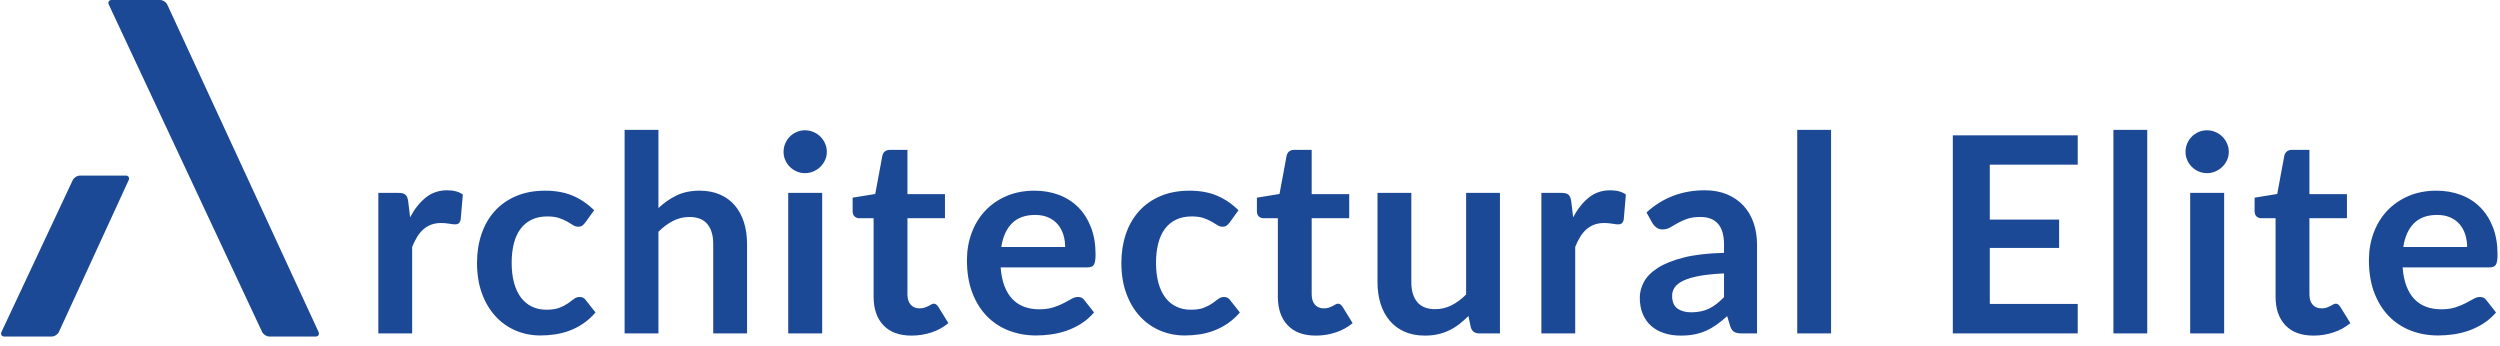 <?xml version="1.0" encoding="UTF-8"?>
<svg width="246px" height="34px" viewBox="0 0 246 34" version="1.1" xmlns="http://www.w3.org/2000/svg" xmlns:xlink="http://www.w3.org/1999/xlink">
    <!-- Generator: Sketch 42 (36781) - http://www.bohemiancoding.com/sketch -->
    <title>Group 6</title>
    <desc>Created with Sketch.</desc>
    <defs></defs>
    <g id="Job-Listing-Page" stroke="none" stroke-width="1" fill="none" fill-rule="evenodd">
        <g id="Job-Listing-Desktop" transform="translate(-121, -55)" fill="#1C4996">
            <g id="Nav" transform="translate(120, 48)">
                <g id="Group-6" transform="translate(0, 7)">
                    <g id="Group-5" transform="translate(0.935, 0)">
                        <path d="M25.854,0.455 C25.972,0.204 26.292,7.10542736e-15 26.56,7.10542736e-15 L31.126,7.10542736e-15 C31.398,7.10542736e-15 31.521,0.211 31.408,0.455 L16.527,32.657 C16.411,32.909 16.098,33.113 15.825,33.113 L11.049,33.113 C10.777,33.113 10.657,32.901 10.771,32.657 L25.854,0.455 Z" id="Rectangle-3" transform="translate(21.089, 16.556) scale(1, -1) translate(-21.089, -16.556) "></path>
                        <path d="M7.219,17.733 C7.337,17.481 7.656,17.276 7.941,17.276 L12.425,17.276 C12.706,17.276 12.841,17.476 12.723,17.733 L5.863,32.656 C5.747,32.908 5.439,33.113 5.152,33.113 L0.502,33.113 C0.225,33.113 0.094,32.912 0.214,32.656 L7.219,17.733 Z" id="Rectangle-3"></path>
                    </g>
                    <path d="M38.228,32.807 L38.228,18.979 L40.183,18.979 C40.524,18.979 40.762,19.039 40.897,19.161 C41.032,19.282 41.122,19.5 41.166,19.814 L41.355,21.378 C41.795,20.551 42.312,19.902 42.905,19.43 C43.498,18.959 44.199,18.723 45.008,18.723 C45.646,18.723 46.158,18.862 46.544,19.14 L46.329,21.634 C46.284,21.796 46.219,21.91 46.133,21.978 C46.048,22.045 45.933,22.079 45.79,22.079 C45.655,22.079 45.455,22.056 45.19,22.011 C44.925,21.966 44.666,21.944 44.415,21.944 C44.046,21.944 43.718,21.998 43.431,22.106 C43.143,22.214 42.885,22.369 42.656,22.571 C42.427,22.773 42.225,23.018 42.049,23.305 C41.874,23.593 41.71,23.921 41.557,24.289 L41.557,32.807 L38.228,32.807 Z M58.586,21.904 C58.487,22.029 58.391,22.128 58.297,22.2 C58.202,22.272 58.065,22.308 57.885,22.308 C57.715,22.308 57.548,22.256 57.387,22.153 C57.225,22.05 57.032,21.933 56.807,21.802 C56.583,21.672 56.315,21.555 56.005,21.452 C55.695,21.349 55.311,21.297 54.853,21.297 C54.269,21.297 53.757,21.403 53.316,21.614 C52.876,21.825 52.51,22.128 52.218,22.524 C51.926,22.919 51.708,23.397 51.564,23.959 C51.42,24.521 51.348,25.156 51.348,25.866 C51.348,26.603 51.427,27.259 51.584,27.834 C51.742,28.409 51.968,28.892 52.265,29.283 C52.562,29.674 52.921,29.97 53.343,30.172 C53.766,30.375 54.242,30.476 54.772,30.476 C55.302,30.476 55.731,30.411 56.059,30.28 C56.387,30.15 56.663,30.006 56.888,29.849 C57.113,29.692 57.308,29.548 57.474,29.418 C57.641,29.287 57.827,29.222 58.034,29.222 C58.303,29.222 58.505,29.326 58.64,29.532 L59.597,30.745 C59.229,31.177 58.829,31.538 58.398,31.83 C57.966,32.122 57.519,32.356 57.057,32.531 C56.594,32.706 56.118,32.83 55.628,32.902 C55.138,32.974 54.651,33.01 54.165,33.01 C53.312,33.01 52.508,32.85 51.753,32.531 C50.998,32.212 50.338,31.747 49.772,31.136 C49.205,30.525 48.758,29.777 48.43,28.892 C48.102,28.007 47.938,26.998 47.938,25.866 C47.938,24.851 48.085,23.91 48.377,23.042 C48.669,22.175 49.098,21.425 49.664,20.792 C50.23,20.158 50.931,19.662 51.766,19.302 C52.602,18.943 53.563,18.763 54.651,18.763 C55.684,18.763 56.589,18.929 57.367,19.262 C58.144,19.594 58.842,20.07 59.462,20.69 L58.586,21.904 Z M62.461,32.807 L62.461,12.779 L65.79,12.779 L65.79,20.475 C66.329,19.963 66.922,19.549 67.569,19.235 C68.216,18.92 68.975,18.763 69.847,18.763 C70.601,18.763 71.271,18.891 71.855,19.147 C72.439,19.403 72.926,19.763 73.317,20.225 C73.708,20.688 74.005,21.241 74.207,21.883 C74.409,22.526 74.51,23.233 74.51,24.006 L74.51,32.807 L71.181,32.807 L71.181,24.006 C71.181,23.162 70.988,22.508 70.601,22.045 C70.215,21.582 69.626,21.351 68.836,21.351 C68.261,21.351 67.722,21.481 67.218,21.742 C66.715,22.002 66.239,22.357 65.79,22.807 L65.79,32.807 L62.461,32.807 Z M81.902,18.979 L81.902,32.807 L78.56,32.807 L78.56,18.979 L81.902,18.979 Z M82.36,14.949 C82.36,15.236 82.302,15.506 82.185,15.757 C82.068,16.009 81.913,16.229 81.72,16.418 C81.527,16.607 81.3,16.757 81.04,16.869 C80.779,16.982 80.5,17.038 80.204,17.038 C79.916,17.038 79.645,16.982 79.388,16.869 C79.132,16.757 78.91,16.607 78.721,16.418 C78.533,16.229 78.382,16.009 78.27,15.757 C78.157,15.506 78.101,15.236 78.101,14.949 C78.101,14.652 78.157,14.374 78.27,14.113 C78.382,13.853 78.533,13.628 78.721,13.439 C78.91,13.25 79.132,13.1 79.388,12.988 C79.645,12.875 79.916,12.819 80.204,12.819 C80.5,12.819 80.779,12.875 81.04,12.988 C81.3,13.1 81.527,13.25 81.72,13.439 C81.913,13.628 82.068,13.853 82.185,14.113 C82.302,14.374 82.36,14.652 82.36,14.949 Z M90.696,33.023 C89.492,33.023 88.569,32.684 87.926,32.005 C87.284,31.327 86.962,30.39 86.962,29.195 L86.962,21.472 L85.547,21.472 C85.368,21.472 85.215,21.414 85.089,21.297 C84.963,21.18 84.9,21.005 84.9,20.771 L84.9,19.45 L87.124,19.087 L87.825,15.313 C87.87,15.133 87.955,14.994 88.081,14.895 C88.207,14.796 88.369,14.747 88.566,14.747 L90.292,14.747 L90.292,19.1 L93.985,19.1 L93.985,21.472 L90.292,21.472 L90.292,28.966 C90.292,29.397 90.397,29.734 90.608,29.977 C90.819,30.22 91.109,30.341 91.478,30.341 C91.684,30.341 91.857,30.316 91.997,30.267 C92.136,30.217 92.257,30.166 92.36,30.112 C92.464,30.058 92.556,30.006 92.637,29.957 C92.718,29.907 92.799,29.883 92.879,29.883 C92.978,29.883 93.059,29.907 93.122,29.957 C93.185,30.006 93.252,30.08 93.324,30.179 L94.322,31.797 C93.836,32.201 93.279,32.506 92.65,32.713 C92.021,32.92 91.37,33.023 90.696,33.023 Z M102.792,18.763 C103.663,18.763 104.468,18.902 105.204,19.181 C105.941,19.459 106.575,19.866 107.105,20.401 C107.635,20.935 108.051,21.591 108.352,22.369 C108.653,23.146 108.803,24.033 108.803,25.03 C108.803,25.534 108.749,25.873 108.641,26.048 C108.534,26.223 108.327,26.311 108.021,26.311 L99.463,26.311 C99.517,27.021 99.642,27.634 99.84,28.151 C100.038,28.667 100.298,29.094 100.622,29.431 C100.945,29.768 101.329,30.02 101.774,30.186 C102.219,30.352 102.711,30.435 103.25,30.435 C103.789,30.435 104.254,30.372 104.645,30.247 C105.036,30.121 105.377,29.982 105.669,29.829 C105.962,29.676 106.218,29.537 106.438,29.411 C106.658,29.285 106.871,29.222 107.078,29.222 C107.357,29.222 107.563,29.326 107.698,29.532 L108.655,30.745 C108.287,31.177 107.873,31.538 107.415,31.83 C106.957,32.122 106.478,32.356 105.979,32.531 C105.481,32.706 104.973,32.83 104.456,32.902 C103.94,32.974 103.439,33.01 102.954,33.01 C101.992,33.01 101.098,32.85 100.271,32.531 C99.445,32.212 98.726,31.74 98.115,31.116 C97.504,30.491 97.023,29.719 96.673,28.798 C96.322,27.877 96.147,26.81 96.147,25.597 C96.147,24.653 96.3,23.766 96.605,22.935 C96.911,22.103 97.349,21.38 97.919,20.765 C98.49,20.149 99.186,19.662 100.009,19.302 C100.831,18.943 101.759,18.763 102.792,18.763 Z M102.859,21.149 C101.889,21.149 101.13,21.423 100.581,21.971 C100.033,22.519 99.683,23.296 99.53,24.303 L105.811,24.303 C105.811,23.871 105.75,23.465 105.629,23.083 C105.508,22.701 105.326,22.366 105.083,22.079 C104.841,21.791 104.533,21.564 104.16,21.398 C103.787,21.232 103.353,21.149 102.859,21.149 Z M121.991,21.904 C121.892,22.029 121.795,22.128 121.701,22.2 C121.607,22.272 121.47,22.308 121.29,22.308 C121.119,22.308 120.953,22.256 120.791,22.153 C120.63,22.05 120.436,21.933 120.212,21.802 C119.987,21.672 119.72,21.555 119.41,21.452 C119.1,21.349 118.716,21.297 118.257,21.297 C117.673,21.297 117.161,21.403 116.721,21.614 C116.281,21.825 115.914,22.128 115.622,22.524 C115.33,22.919 115.112,23.397 114.969,23.959 C114.825,24.521 114.753,25.156 114.753,25.866 C114.753,26.603 114.832,27.259 114.989,27.834 C115.146,28.409 115.373,28.892 115.67,29.283 C115.966,29.674 116.325,29.97 116.748,30.172 C117.17,30.375 117.646,30.476 118.177,30.476 C118.707,30.476 119.136,30.411 119.464,30.28 C119.792,30.15 120.068,30.006 120.293,29.849 C120.517,29.692 120.713,29.548 120.879,29.418 C121.045,29.287 121.232,29.222 121.438,29.222 C121.708,29.222 121.91,29.326 122.045,29.532 L123.002,30.745 C122.633,31.177 122.233,31.538 121.802,31.83 C121.371,32.122 120.924,32.356 120.461,32.531 C119.998,32.706 119.522,32.83 119.032,32.902 C118.543,32.974 118.055,33.01 117.57,33.01 C116.716,33.01 115.912,32.85 115.157,32.531 C114.403,32.212 113.742,31.747 113.176,31.136 C112.61,30.525 112.163,29.777 111.835,28.892 C111.507,28.007 111.343,26.998 111.343,25.866 C111.343,24.851 111.489,23.91 111.781,23.042 C112.073,22.175 112.502,21.425 113.068,20.792 C113.634,20.158 114.335,19.662 115.171,19.302 C116.007,18.943 116.968,18.763 118.055,18.763 C119.089,18.763 119.994,18.929 120.771,19.262 C121.548,19.594 122.247,20.07 122.867,20.69 L121.991,21.904 Z M130.475,33.023 C129.271,33.023 128.347,32.684 127.705,32.005 C127.062,31.327 126.741,30.39 126.741,29.195 L126.741,21.472 L125.326,21.472 C125.146,21.472 124.993,21.414 124.868,21.297 C124.742,21.18 124.679,21.005 124.679,20.771 L124.679,19.45 L126.903,19.087 L127.604,15.313 C127.649,15.133 127.734,14.994 127.86,14.895 C127.986,14.796 128.147,14.747 128.345,14.747 L130.07,14.747 L130.07,19.1 L133.763,19.1 L133.763,21.472 L130.07,21.472 L130.07,28.966 C130.07,29.397 130.176,29.734 130.387,29.977 C130.598,30.22 130.888,30.341 131.256,30.341 C131.463,30.341 131.636,30.316 131.775,30.267 C131.915,30.217 132.036,30.166 132.139,30.112 C132.243,30.058 132.335,30.006 132.416,29.957 C132.496,29.907 132.577,29.883 132.658,29.883 C132.757,29.883 132.838,29.907 132.901,29.957 C132.964,30.006 133.031,30.08 133.103,30.179 L134.1,31.797 C133.615,32.201 133.058,32.506 132.429,32.713 C131.8,32.92 131.149,33.023 130.475,33.023 Z M139.875,18.979 L139.875,27.767 C139.875,28.611 140.07,29.265 140.461,29.728 C140.852,30.19 141.438,30.422 142.22,30.422 C142.795,30.422 143.334,30.294 143.838,30.038 C144.341,29.782 144.817,29.429 145.266,28.98 L145.266,18.979 L148.595,18.979 L148.595,32.807 L146.56,32.807 C146.12,32.807 145.841,32.605 145.725,32.201 L145.495,31.096 C145.208,31.383 144.911,31.646 144.606,31.884 C144.3,32.122 143.972,32.327 143.622,32.497 C143.271,32.668 142.899,32.798 142.503,32.888 C142.108,32.978 141.677,33.023 141.209,33.023 C140.454,33.023 139.787,32.895 139.208,32.639 C138.628,32.383 138.141,32.021 137.745,31.554 C137.35,31.087 137.051,30.532 136.849,29.889 C136.647,29.247 136.546,28.539 136.546,27.767 L136.546,18.979 L139.875,18.979 Z M152.672,32.807 L152.672,18.979 L154.626,18.979 C154.968,18.979 155.206,19.039 155.34,19.161 C155.475,19.282 155.565,19.5 155.61,19.814 L155.799,21.378 C156.239,20.551 156.756,19.902 157.349,19.43 C157.942,18.959 158.643,18.723 159.451,18.723 C160.089,18.723 160.601,18.862 160.988,19.14 L160.772,21.634 C160.727,21.796 160.662,21.91 160.577,21.978 C160.491,22.045 160.377,22.079 160.233,22.079 C160.098,22.079 159.898,22.056 159.633,22.011 C159.368,21.966 159.11,21.944 158.858,21.944 C158.49,21.944 158.162,21.998 157.874,22.106 C157.587,22.214 157.328,22.369 157.099,22.571 C156.87,22.773 156.668,23.018 156.493,23.305 C156.318,23.593 156.154,23.921 156.001,24.289 L156.001,32.807 L152.672,32.807 Z M172.383,32.807 C172.068,32.807 171.826,32.76 171.655,32.666 C171.484,32.572 171.35,32.381 171.251,32.093 L170.954,31.109 C170.604,31.424 170.262,31.7 169.93,31.938 C169.597,32.176 169.251,32.376 168.892,32.538 C168.533,32.7 168.149,32.821 167.74,32.902 C167.331,32.983 166.879,33.023 166.385,33.023 C165.801,33.023 165.262,32.944 164.768,32.787 C164.274,32.63 163.847,32.394 163.487,32.08 C163.128,31.765 162.849,31.374 162.652,30.907 C162.454,30.44 162.355,29.896 162.355,29.276 C162.355,28.755 162.492,28.241 162.766,27.733 C163.04,27.225 163.496,26.767 164.134,26.358 C164.772,25.949 165.621,25.61 166.682,25.34 C167.742,25.071 169.063,24.918 170.644,24.882 L170.644,24.074 C170.644,23.148 170.447,22.463 170.051,22.018 C169.656,21.573 169.085,21.351 168.339,21.351 C167.8,21.351 167.353,21.414 166.998,21.54 C166.643,21.665 166.331,21.807 166.062,21.964 C165.792,22.121 165.547,22.263 165.327,22.389 C165.107,22.515 164.862,22.577 164.592,22.577 C164.359,22.577 164.161,22.517 163.999,22.395 C163.838,22.274 163.707,22.133 163.609,21.971 L163.016,20.906 C164.606,19.45 166.52,18.723 168.757,18.723 C169.566,18.723 170.289,18.855 170.927,19.12 C171.565,19.385 172.104,19.754 172.545,20.225 C172.985,20.697 173.32,21.261 173.549,21.917 C173.778,22.573 173.892,23.292 173.892,24.074 L173.892,32.807 L172.383,32.807 Z M167.409,30.732 C168.092,30.732 168.683,30.608 169.182,30.361 C169.681,30.114 170.168,29.739 170.644,29.236 L170.644,26.904 C169.674,26.949 168.863,27.032 168.211,27.153 C167.56,27.275 167.037,27.43 166.641,27.618 C166.246,27.807 165.963,28.027 165.792,28.279 C165.621,28.53 165.536,28.804 165.536,29.101 C165.536,29.685 165.709,30.103 166.055,30.354 C166.401,30.606 166.852,30.732 167.409,30.732 Z M181.177,12.779 L181.177,32.807 L177.848,32.807 L177.848,12.779 L181.177,12.779 Z M205.449,13.318 L205.449,16.202 L196.796,16.202 L196.796,21.607 L203.616,21.607 L203.616,24.397 L196.796,24.397 L196.796,29.91 L205.449,29.91 L205.449,32.807 L193.157,32.807 L193.157,13.318 L205.449,13.318 Z M212.289,12.779 L212.289,32.807 L208.96,32.807 L208.96,12.779 L212.289,12.779 Z M219.856,18.979 L219.856,32.807 L216.514,32.807 L216.514,18.979 L219.856,18.979 Z M220.314,14.949 C220.314,15.236 220.256,15.506 220.139,15.757 C220.022,16.009 219.867,16.229 219.674,16.418 C219.481,16.607 219.254,16.757 218.994,16.869 C218.733,16.982 218.454,17.038 218.158,17.038 C217.87,17.038 217.599,16.982 217.342,16.869 C217.086,16.757 216.864,16.607 216.675,16.418 C216.487,16.229 216.336,16.009 216.224,15.757 C216.111,15.506 216.055,15.236 216.055,14.949 C216.055,14.652 216.111,14.374 216.224,14.113 C216.336,13.853 216.487,13.628 216.675,13.439 C216.864,13.25 217.086,13.1 217.342,12.988 C217.599,12.875 217.87,12.819 218.158,12.819 C218.454,12.819 218.733,12.875 218.994,12.988 C219.254,13.1 219.481,13.25 219.674,13.439 C219.867,13.628 220.022,13.853 220.139,14.113 C220.256,14.374 220.314,14.652 220.314,14.949 Z M228.65,33.023 C227.446,33.023 226.523,32.684 225.88,32.005 C225.238,31.327 224.916,30.39 224.916,29.195 L224.916,21.472 L223.501,21.472 C223.322,21.472 223.169,21.414 223.043,21.297 C222.917,21.18 222.854,21.005 222.854,20.771 L222.854,19.45 L225.078,19.087 L225.779,15.313 C225.824,15.133 225.909,14.994 226.035,14.895 C226.161,14.796 226.323,14.747 226.52,14.747 L228.246,14.747 L228.246,19.1 L231.939,19.1 L231.939,21.472 L228.246,21.472 L228.246,28.966 C228.246,29.397 228.351,29.734 228.562,29.977 C228.773,30.22 229.063,30.341 229.432,30.341 C229.638,30.341 229.811,30.316 229.951,30.267 C230.09,30.217 230.211,30.166 230.315,30.112 C230.418,30.058 230.51,30.006 230.591,29.957 C230.672,29.907 230.753,29.883 230.833,29.883 C230.932,29.883 231.013,29.907 231.076,29.957 C231.139,30.006 231.206,30.08 231.278,30.179 L232.276,31.797 C231.79,32.201 231.233,32.506 230.604,32.713 C229.975,32.92 229.324,33.023 228.65,33.023 Z M240.746,18.763 C241.617,18.763 242.422,18.902 243.158,19.181 C243.895,19.459 244.529,19.866 245.059,20.401 C245.589,20.935 246.005,21.591 246.306,22.369 C246.607,23.146 246.757,24.033 246.757,25.03 C246.757,25.534 246.703,25.873 246.595,26.048 C246.488,26.223 246.281,26.311 245.975,26.311 L237.417,26.311 C237.471,27.021 237.596,27.634 237.794,28.151 C237.992,28.667 238.252,29.094 238.576,29.431 C238.899,29.768 239.283,30.02 239.728,30.186 C240.173,30.352 240.665,30.435 241.204,30.435 C241.743,30.435 242.208,30.372 242.599,30.247 C242.99,30.121 243.331,29.982 243.623,29.829 C243.916,29.676 244.172,29.537 244.392,29.411 C244.612,29.285 244.825,29.222 245.032,29.222 C245.311,29.222 245.517,29.326 245.652,29.532 L246.609,30.745 C246.241,31.177 245.827,31.538 245.369,31.83 C244.911,32.122 244.432,32.356 243.933,32.531 C243.435,32.706 242.927,32.83 242.41,32.902 C241.894,32.974 241.393,33.01 240.908,33.01 C239.946,33.01 239.052,32.85 238.225,32.531 C237.399,32.212 236.68,31.74 236.069,31.116 C235.458,30.491 234.977,29.719 234.627,28.798 C234.276,27.877 234.101,26.81 234.101,25.597 C234.101,24.653 234.254,23.766 234.559,22.935 C234.865,22.103 235.303,21.38 235.873,20.765 C236.444,20.149 237.14,19.662 237.963,19.302 C238.785,18.943 239.713,18.763 240.746,18.763 Z M240.813,21.149 C239.843,21.149 239.084,21.423 238.535,21.971 C237.987,22.519 237.637,23.296 237.484,24.303 L243.765,24.303 C243.765,23.871 243.704,23.465 243.583,23.083 C243.462,22.701 243.28,22.366 243.037,22.079 C242.795,21.791 242.487,21.564 242.114,21.398 C241.741,21.232 241.307,21.149 240.813,21.149 Z" id="rchitectural-Elite"></path>
                </g>
            </g>
        </g>
    </g>
</svg>